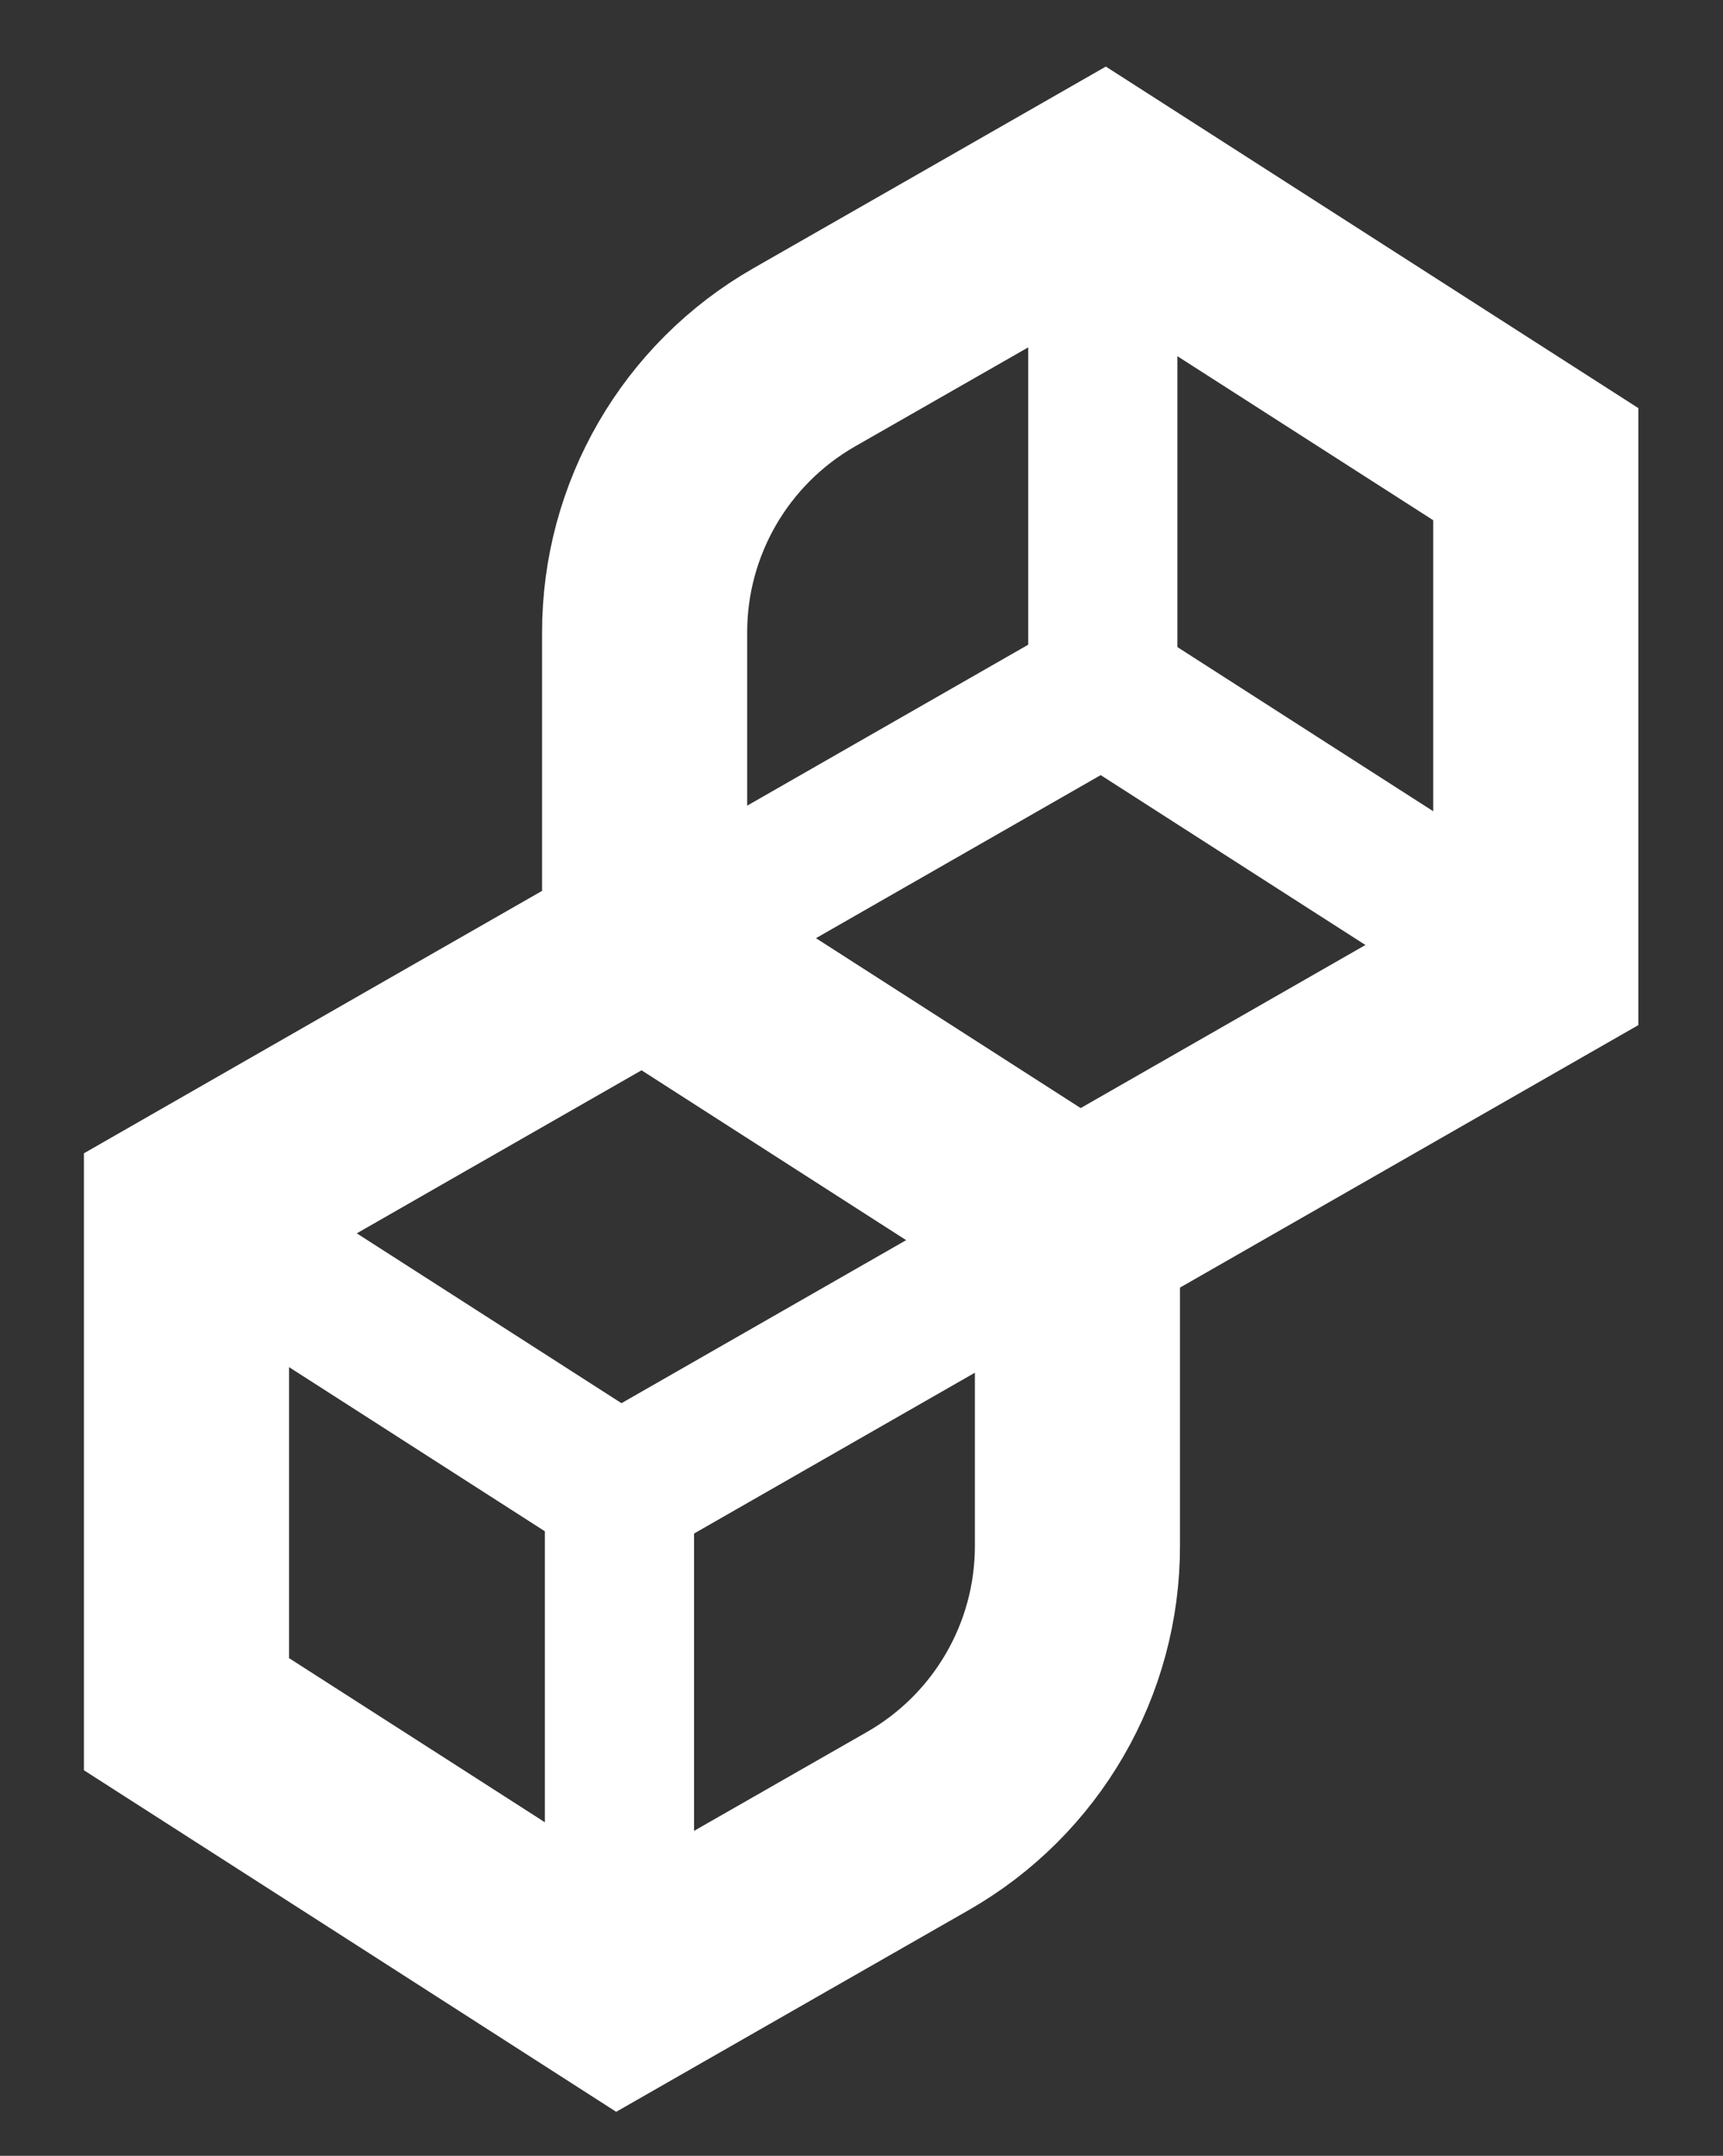 <?xml version="1.0" encoding="utf-8"?>
<!-- Generator: Adobe Illustrator 24.1.2, SVG Export Plug-In . SVG Version: 6.00 Build 0)  -->
<svg version="1.1" id="logo" xmlns="http://www.w3.org/2000/svg" xmlns:xlink="http://www.w3.org/1999/xlink" x="0px" y="0px"
	    viewBox="0 0 924 1156" style="enable-background:new 0 0 924 1156;" xml:space="preserve">
        <rect x="0" y="0" width="924" height="1156" fill="#333333" stroke="none"/>
        <style type="text/css">
            .st0{
                fill:none;
                stroke:#FFFFFF;
                stroke-width:110;
                stroke-linecap:round;
            }
            .st1{
                fill:none;
                stroke:#FFFFFF;
                stroke-width:80;
                stroke-linecap:round;
            }
        </style>
        <g id="cube1" inkscape:groupmode="layer" xmlns:inkscape="http://www.inkscape.org/namespaces/inkscape">
            <animateMotion 
                id="cu1"
                dur="8s" 
                begin="8s;cu1.end+8s"
                path="M 0 0 c16,-5 37,-10 49,-14 q12,-7 -27,5 q-35,9 -22,9" />
            <path class="st0" d="M577.9,658.5c0,0,163.9-93.9,245.7-140.7c0-89.5,0-179.4,0-268.9c-77.3-49.6-154.9-99.3-232.2-148.9
                c-53.3,30.5-106.7,61.1-160.1,91.6c-53,30.3-85.7,86.7-85.6,147.7c0,56.8,0,113.6,0,170.2L577.9,658.5z"/>
            <path class="st1" d="M823.6,517.8c-77.3-49.6-154.9-99.3-232.1-148.9"/>
            <path class="st1" d="M345.7,509.6c81.8-46.8,163.9-93.9,245.7-140.7"/>
            <path class="st1" d="M591.4,100c0,89.5,0,179.4,0,268.9"/>
        </g>
        <g id="cube2" inkscape:groupmode="layer" xmlns:inkscape="http://www.inkscape.org/namespaces/inkscape">
            <animateMotion 
                id="cu2"
                dur="8s" 
                begin="8s;cu2.end+8s"
                path="M 0 0 c-15,2 -59,24 -48,14 q22,-9 32,-12 q20,-9 16,-2" />
            <path class="st0" d="M345.7,509.6c-81.8,46.8-163.9,93.8-245.7,140.7c0,89.5,0,179.4,0,268.9c77.3,49.6,154.9,99.3,232.1,148.9
                c53.3-30.5,106.7-61.1,160.1-91.6c53-30.3,85.7-86.7,85.6-147.7c0-56.8,0-170.2,0-170.2L345.7,509.6z"/>
            <path class="st1" d="M100,650.3c77.3,49.6,154.9,99.3,232.1,148.9"/>
            <path class="st1" d="M332.2,1068.1c0-89.5,0-179.4,0-268.9"/>
            <path class="st1" d="M332.1,799.2c81.8-46.8,163.9-93.9,245.7-140.7"/>
        </g>
    </svg>